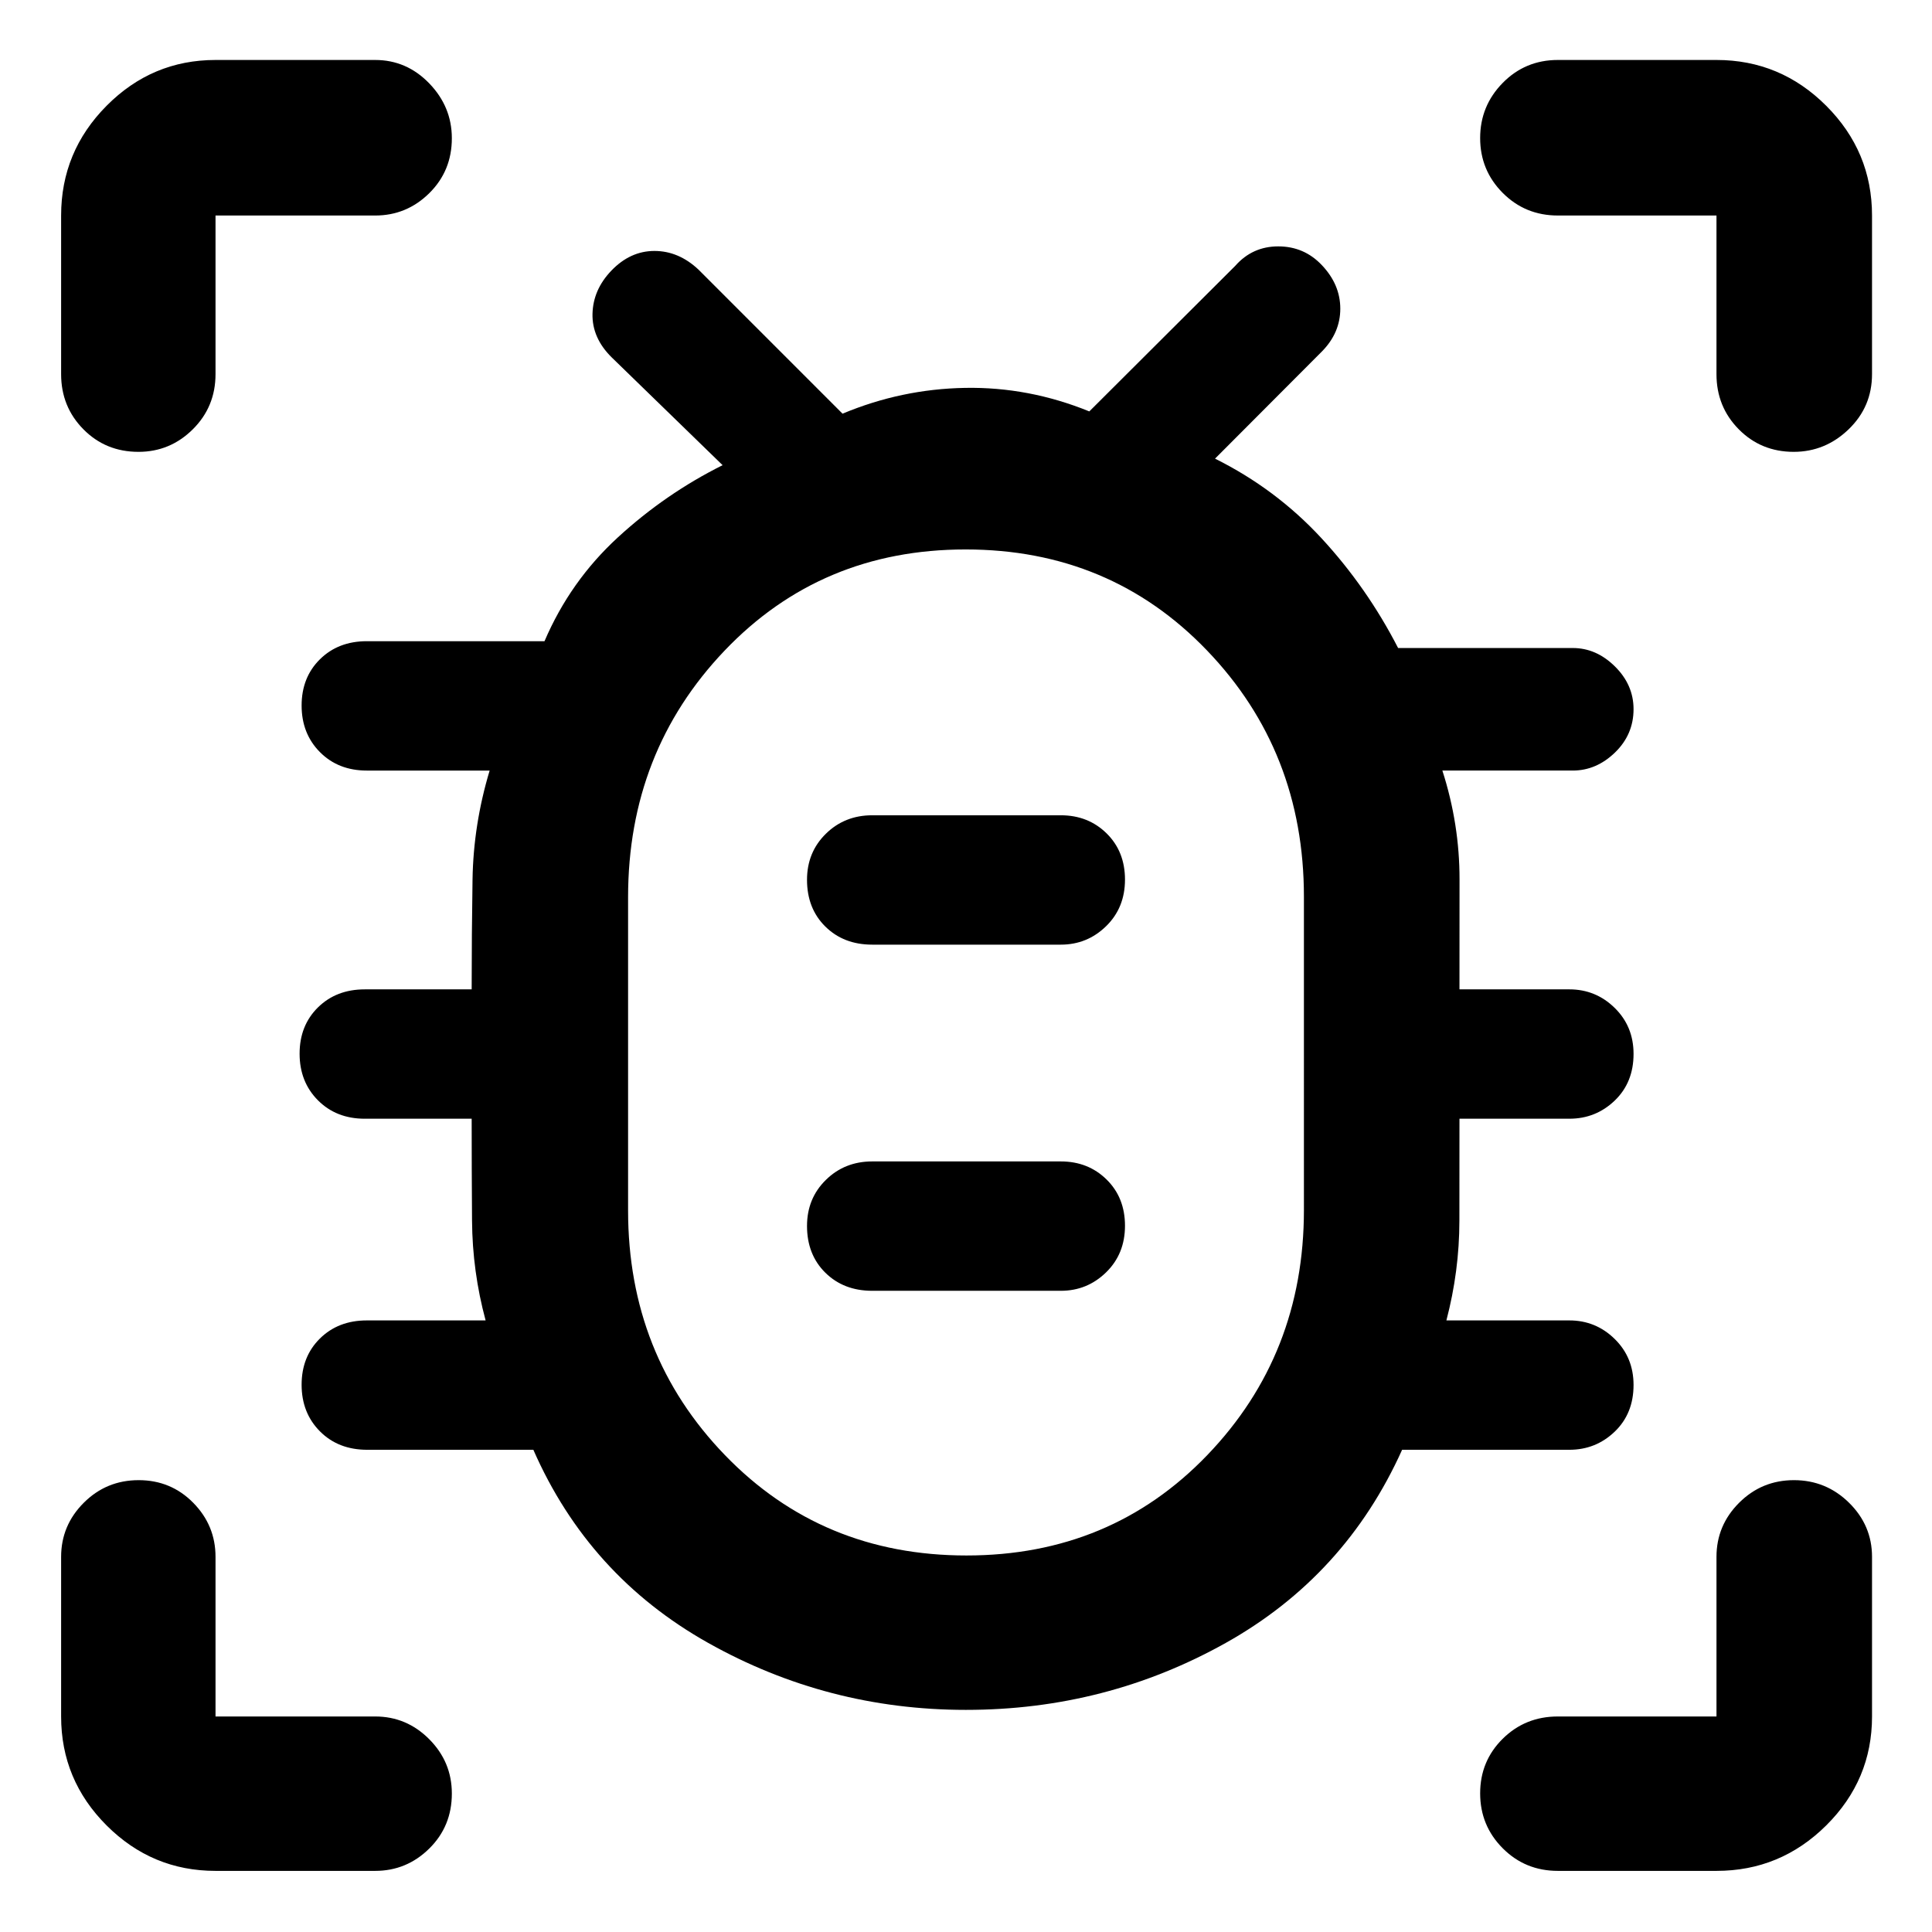 <svg xmlns="http://www.w3.org/2000/svg" height="48" viewBox="0 -960 960 960" width="48"><path d="M480-110.37q-68.89 0-128.2-33.33-59.3-33.32-86.78-95.91h-82.54q-14.39 0-23.5-9.16t-9.11-23.16q0-13.99 9.11-22.98 9.11-8.98 23.28-8.98h59.04q-6.57-24.31-6.75-49.61-.18-25.3-.18-50.61h-53.11q-14.17 0-23.28-9.16-9.11-9.16-9.11-23.16 0-13.99 9.11-22.98 9.11-8.98 23.28-8.98h53.11q0-27.31.43-54.61t8.5-54.11h-61.04q-14.17 0-23.28-9.16-9.11-9.16-9.11-23.16 0-13.99 9.11-22.98 9.11-8.98 23.28-8.98h88.3q12.78-29.84 36.44-51.57 23.66-21.73 52.06-35.89l-55.1-53.55q-9.83-9.69-9.55-21.67.29-11.98 9.36-21.44 9.39-9.79 21.42-9.79 12.03 0 21.9 9.28l71.56 71.58q29.29-12.26 60.88-12.82 31.59-.57 61.74 11.69l72.49-72.3q8.54-9.7 21.39-9.7 12.85 0 21.67 9.32 9.16 9.65 9.16 21.64t-9.13 21.26l-53.11 53.25q30.26 15.06 52.87 39.52 22.61 24.47 38.1 54.58h86.79q11.68 0 20.94 9.15 9.26 9.15 9.26 21.22 0 12.65-9.26 21.59-9.26 8.93-20.94 8.93h-64.8q8.57 26.62 8.53 54.18-.03 27.57-.03 54.54h54.6q13.12 0 22.51 9.2 9.39 9.19 9.39 22.87 0 14.24-9.39 23.23-9.39 8.98-22.51 8.98h-54.6q0 25.81-.04 50.77-.03 24.96-6.46 49.45h61.1q13.12 0 22.51 9.2 9.39 9.19 9.39 22.87 0 14.24-9.39 23.23-9.39 8.98-22.51 8.98h-83.1q-28.23 62.72-87.65 95.98-59.41 33.26-129.05 33.26Zm.22-76.72q71.78 0 119.74-49.95 47.95-49.95 47.95-121.73V-514.4q0-72.25-48.17-122.41-48.18-50.17-119.96-50.17T360.04-636.7q-47.95 50.28-47.95 122.53v155.64q0 71.77 48.17 121.61 48.18 49.83 119.96 49.83Zm-46.83-131.52h93.72q13.11 0 22.5-9.16t9.39-23.16q0-13.99-9.15-22.98-9.14-8.98-22.74-8.98h-93.72q-13.69 0-23.04 9.2-9.35 9.19-9.35 22.87 0 14.24 9.11 23.23 9.11 8.98 23.28 8.98Zm0-172h93.72q13.11 0 22.5-9.16t9.39-23.16q0-13.99-9.15-22.98-9.14-8.98-22.74-8.98h-93.72q-13.69 0-23.04 9.2-9.35 9.19-9.35 22.87 0 14.24 9.11 23.23 9.11 8.98 23.28 8.98ZM480-437.07h.5-.5.5-.5.5-.5.5-.5ZM68.8-735.48q-16.28 0-27.35-11.2-11.08-11.2-11.08-27.41v-78.82q0-31.77 22.59-54.53t54.13-22.76h79.32q15.63 0 26.87 11.62 11.24 11.63 11.24 27.28 0 16.23-11.24 27.31-11.24 11.08-26.87 11.08h-79.32v78.82q0 16.21-11.29 27.41t-27 11.2Zm38.29 705.11q-31.54 0-54.13-22.59-22.59-22.59-22.59-54.13v-79.32q0-15.63 11.25-26.87t27.28-11.24q16.03 0 27.11 11.24 11.08 11.24 11.08 26.87v79.32h79.32q15.63 0 26.87 11.29t11.24 27q0 16.28-11.24 27.35-11.24 11.08-26.87 11.08h-79.32Zm745.82 0h-78.82q-16.21 0-27.41-11.25t-11.2-27.28q0-16.03 11.2-27.11 11.2-11.08 27.41-11.08h78.82v-79.32q0-15.63 11.25-26.87 11.26-11.24 27.24-11.24 15.98 0 27.39 11.24t11.41 26.87v79.32q0 31.54-22.76 54.13-22.76 22.59-54.53 22.59Zm38.39-705.11q-16.23 0-27.31-11.2-11.08-11.2-11.08-27.41v-78.82h-78.82q-16.21 0-27.41-11.25-11.2-11.26-11.2-27.24 0-15.98 11.2-27.39t27.41-11.41h78.82q31.77 0 54.53 22.76t22.76 54.53v78.82q0 16.21-11.62 27.41-11.63 11.2-27.28 11.2Z"/></svg>